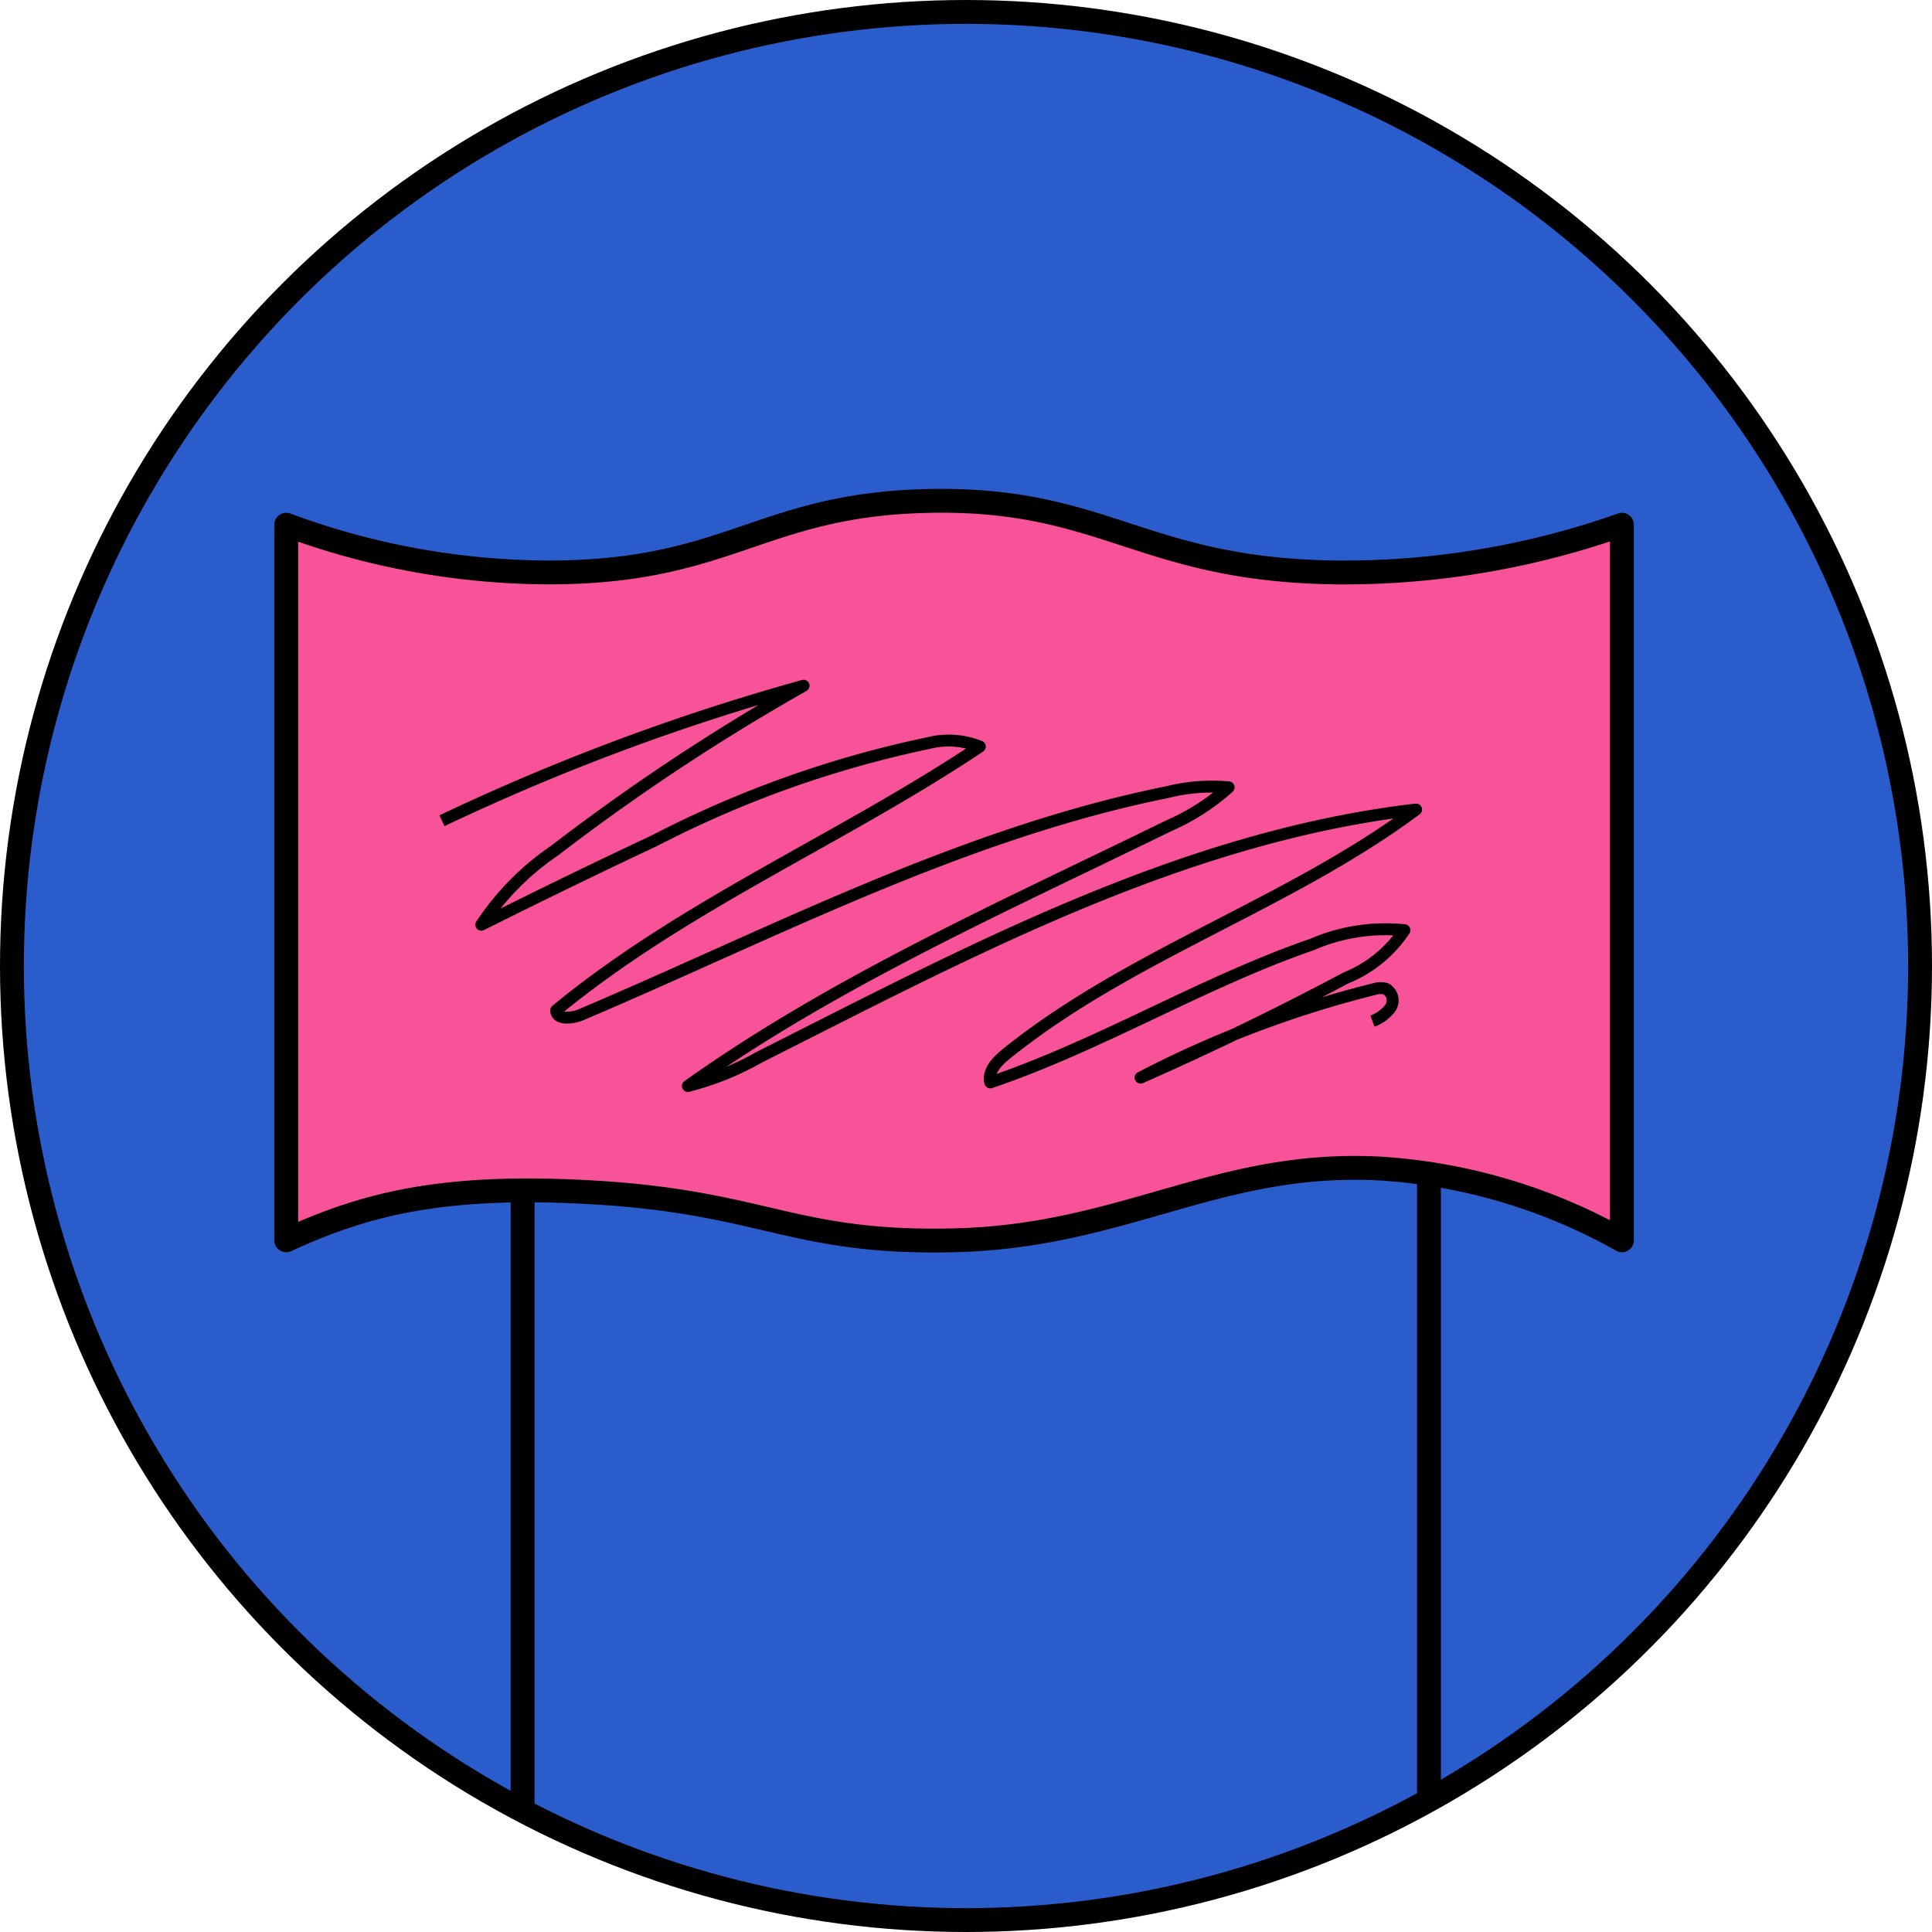 <svg id="Layer_1" data-name="Layer 1" xmlns="http://www.w3.org/2000/svg" viewBox="0 0 81 81"><defs><style>.cls-1{fill:#2a5dcb;stroke-miterlimit:10;}.cls-1,.cls-2,.cls-3,.cls-4{stroke:#000;}.cls-2,.cls-4{fill:none;}.cls-2,.cls-3,.cls-4{stroke-linejoin:round;}.cls-3{fill:#f85299;}.cls-4{stroke-width:0.5px;}</style></defs><circle class="cls-1" cx="40.5" cy="40.5" r="40"/><line class="cls-2" x1="21.91" y1="75.93" x2="21.91" y2="47.5"/><line class="cls-2" x1="59.91" y1="75.15" x2="59.91" y2="47.5"/><path class="cls-3" d="M68,52a23.68,23.68,0,0,0-10-3c-6.91-.41-10.79,2.83-18,3-6.71.16-7.92-1.57-15-2-6.43-.39-9.72.49-13,2V22a31.9,31.9,0,0,0,11,2c7.63,0,8.89-2.87,16-3,7.36-.13,8.85,2.89,17,3a34.93,34.93,0,0,0,12-2Z"/><path class="cls-4" d="M18.53,34.41a93.4,93.4,0,0,1,15.16-5.66,89.58,89.58,0,0,0-10.45,6.92,11.28,11.28,0,0,0-3.06,3.1c2.4-1.2,4.82-2.38,7.25-3.52A45,45,0,0,1,38.9,31.16a3.52,3.52,0,0,1,2.18.14c-5.8,3.88-12.37,6.62-17.76,11.06,0,.38.61.35,1,.2,8.1-3.44,16-7.61,24.62-9.35a7.69,7.69,0,0,1,2.57-.2,9.33,9.33,0,0,1-2.53,1.62C42.1,38,35.06,41.11,28.84,45.53a12,12,0,0,0,3-1.21c8.81-4.44,17.73-9.24,27.53-10.38-5.38,4-12,6.06-17.2,10.26-.37.3-.77.72-.65,1.18C46.17,43.8,50.38,41.2,55,39.6A7.77,7.77,0,0,1,58.88,39a5.35,5.35,0,0,1-2.45,2q-4.23,2.25-8.61,4.18a44.47,44.47,0,0,1,9.83-3.72.8.8,0,0,1,.46,0,.56.56,0,0,1,.18.8,1.65,1.65,0,0,1-.75.55"/></svg>